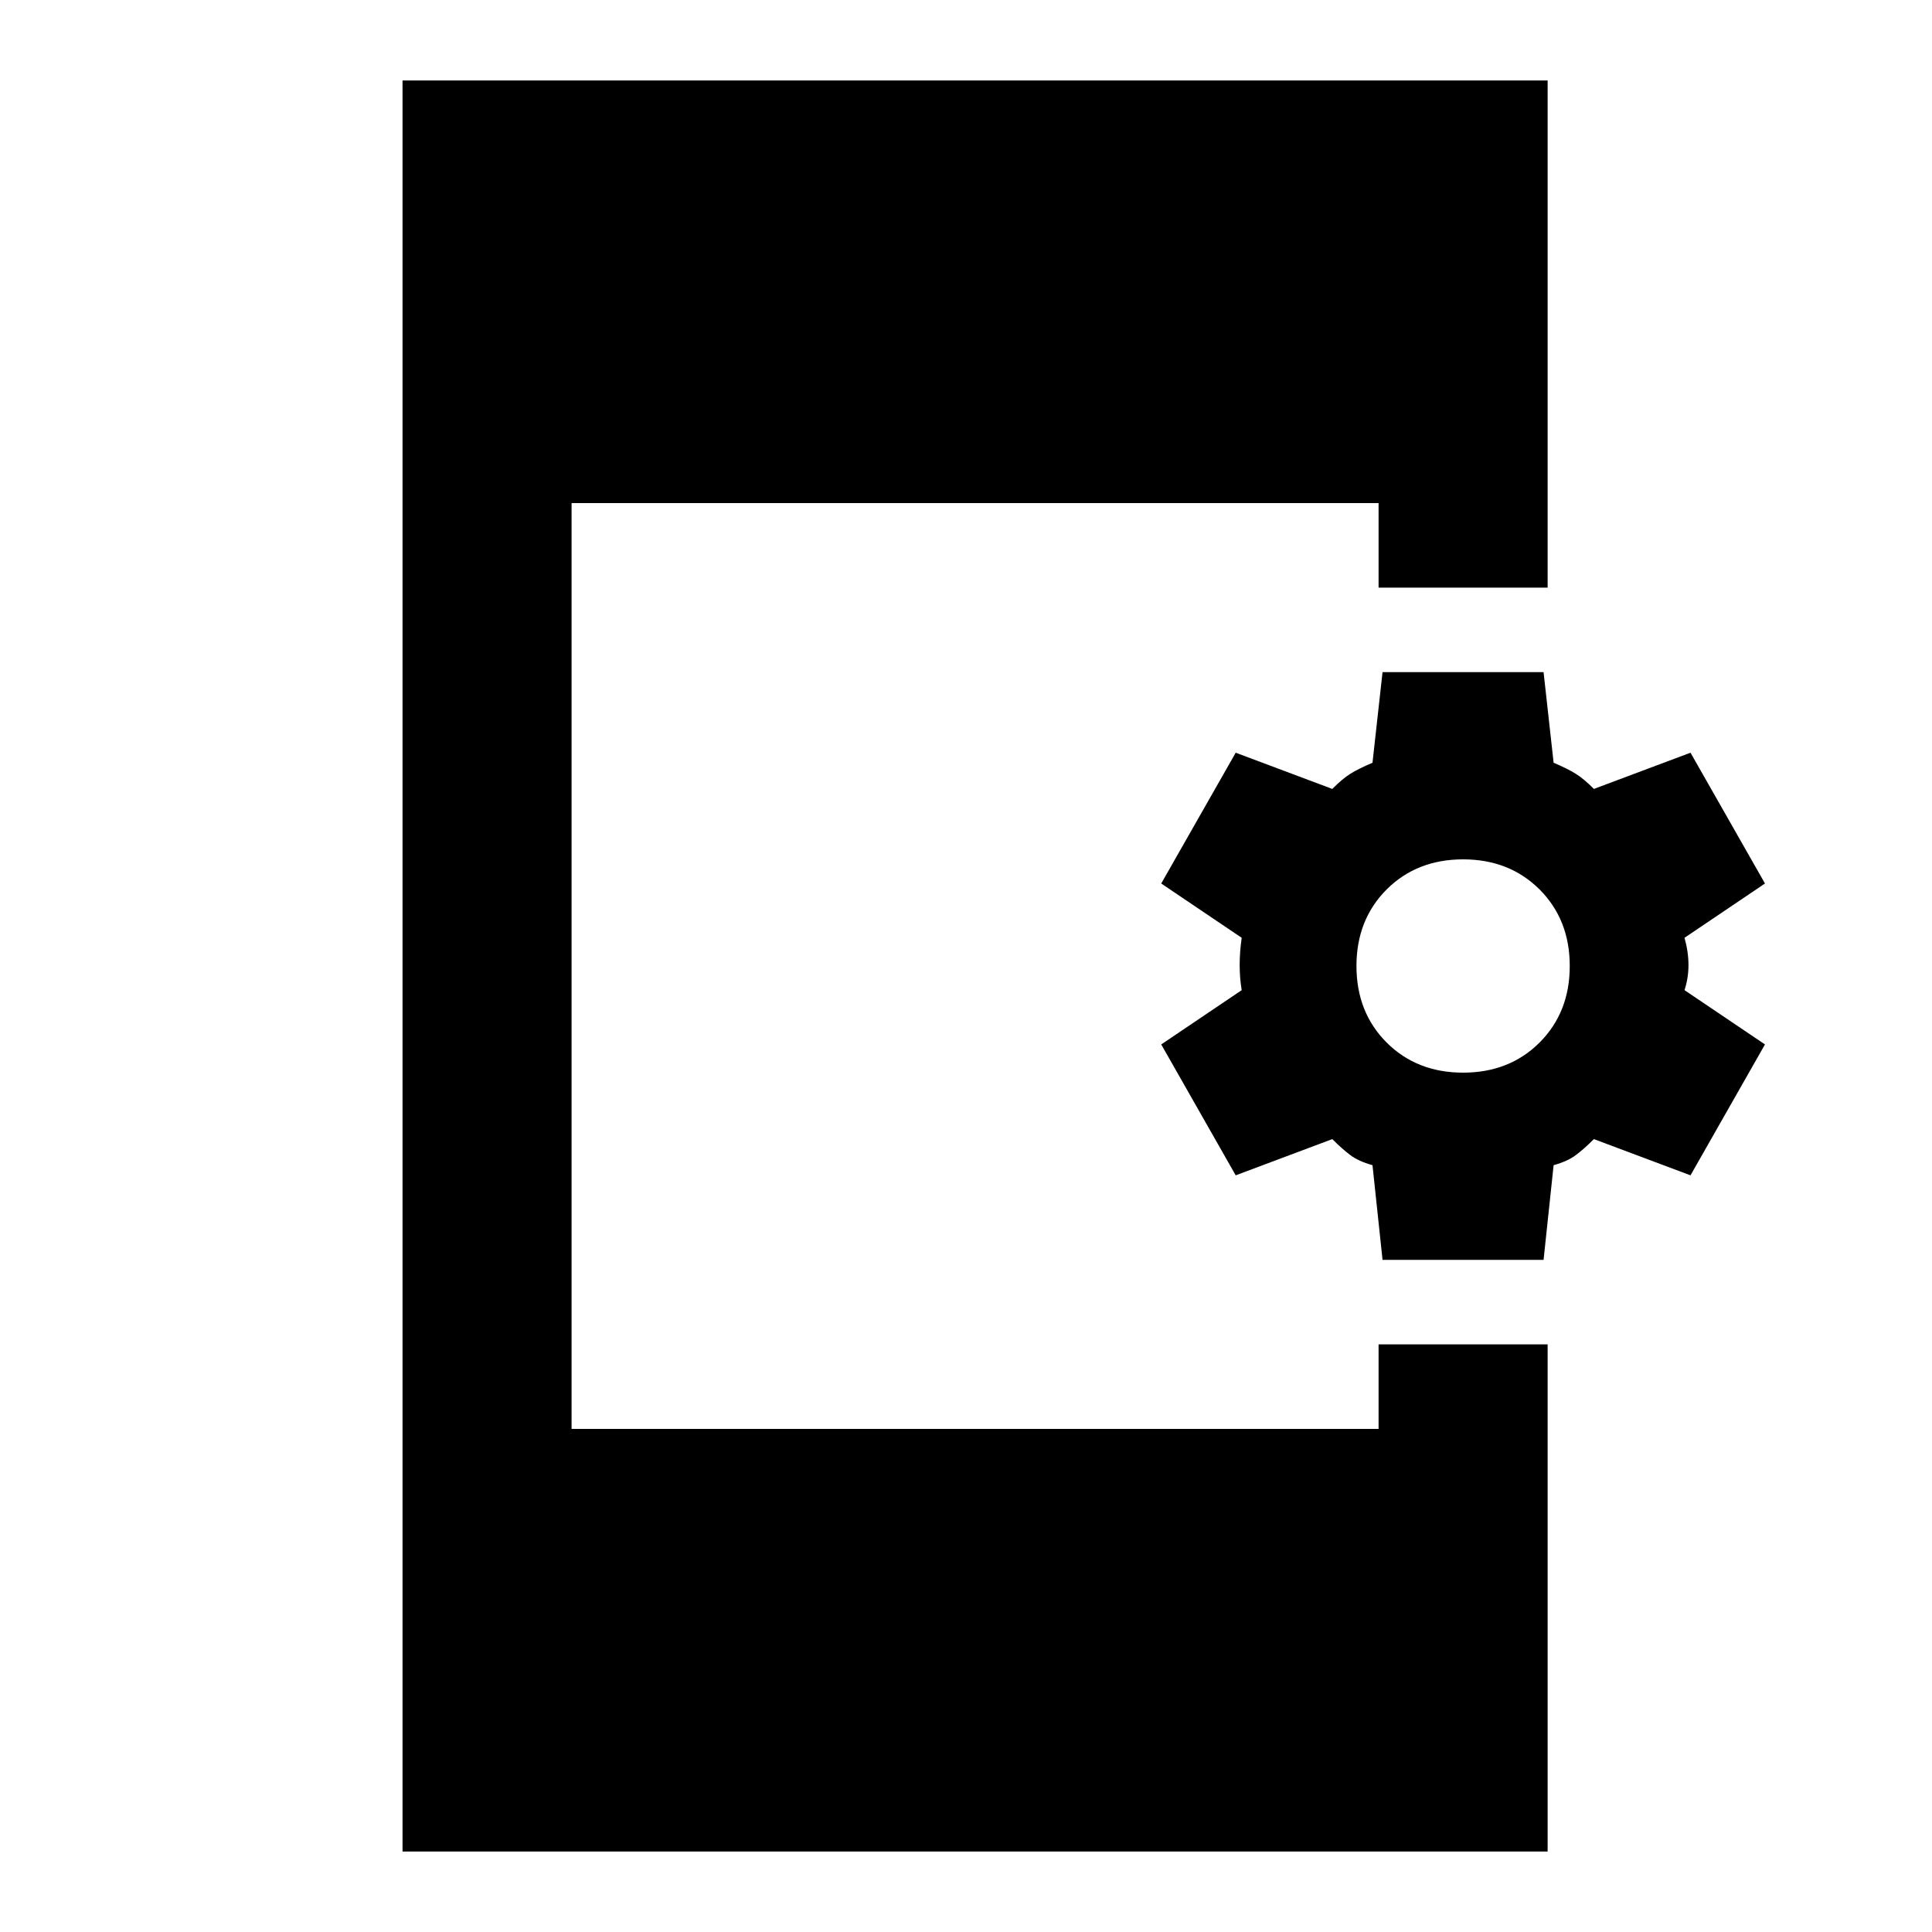 <svg xmlns="http://www.w3.org/2000/svg" height="20" width="20"><path d="M4.167 19.167V0.833H16.021V6.083H14.271V5.208H5.917V14.792H14.271V13.917H16.021V19.167ZM14.312 13.042 14.208 12.062Q14.062 12.021 13.979 11.958Q13.896 11.896 13.792 11.792L12.792 12.167L12.021 10.812L12.854 10.25Q12.833 10.125 12.833 9.99Q12.833 9.854 12.854 9.708L12.021 9.146L12.792 7.792L13.792 8.167Q13.896 8.062 13.979 8.01Q14.062 7.958 14.208 7.896L14.312 6.958H15.979L16.083 7.896Q16.229 7.958 16.312 8.01Q16.396 8.062 16.5 8.167L17.5 7.792L18.271 9.146L17.438 9.708Q17.479 9.854 17.479 9.99Q17.479 10.125 17.438 10.25L18.271 10.812L17.5 12.167L16.5 11.792Q16.396 11.896 16.312 11.958Q16.229 12.021 16.083 12.062L15.979 13.042ZM15.146 11.104Q15.625 11.104 15.938 10.792Q16.25 10.479 16.25 10Q16.25 9.521 15.938 9.208Q15.625 8.896 15.146 8.896Q14.667 8.896 14.354 9.208Q14.042 9.521 14.042 10Q14.042 10.479 14.354 10.792Q14.667 11.104 15.146 11.104Z"/></svg>